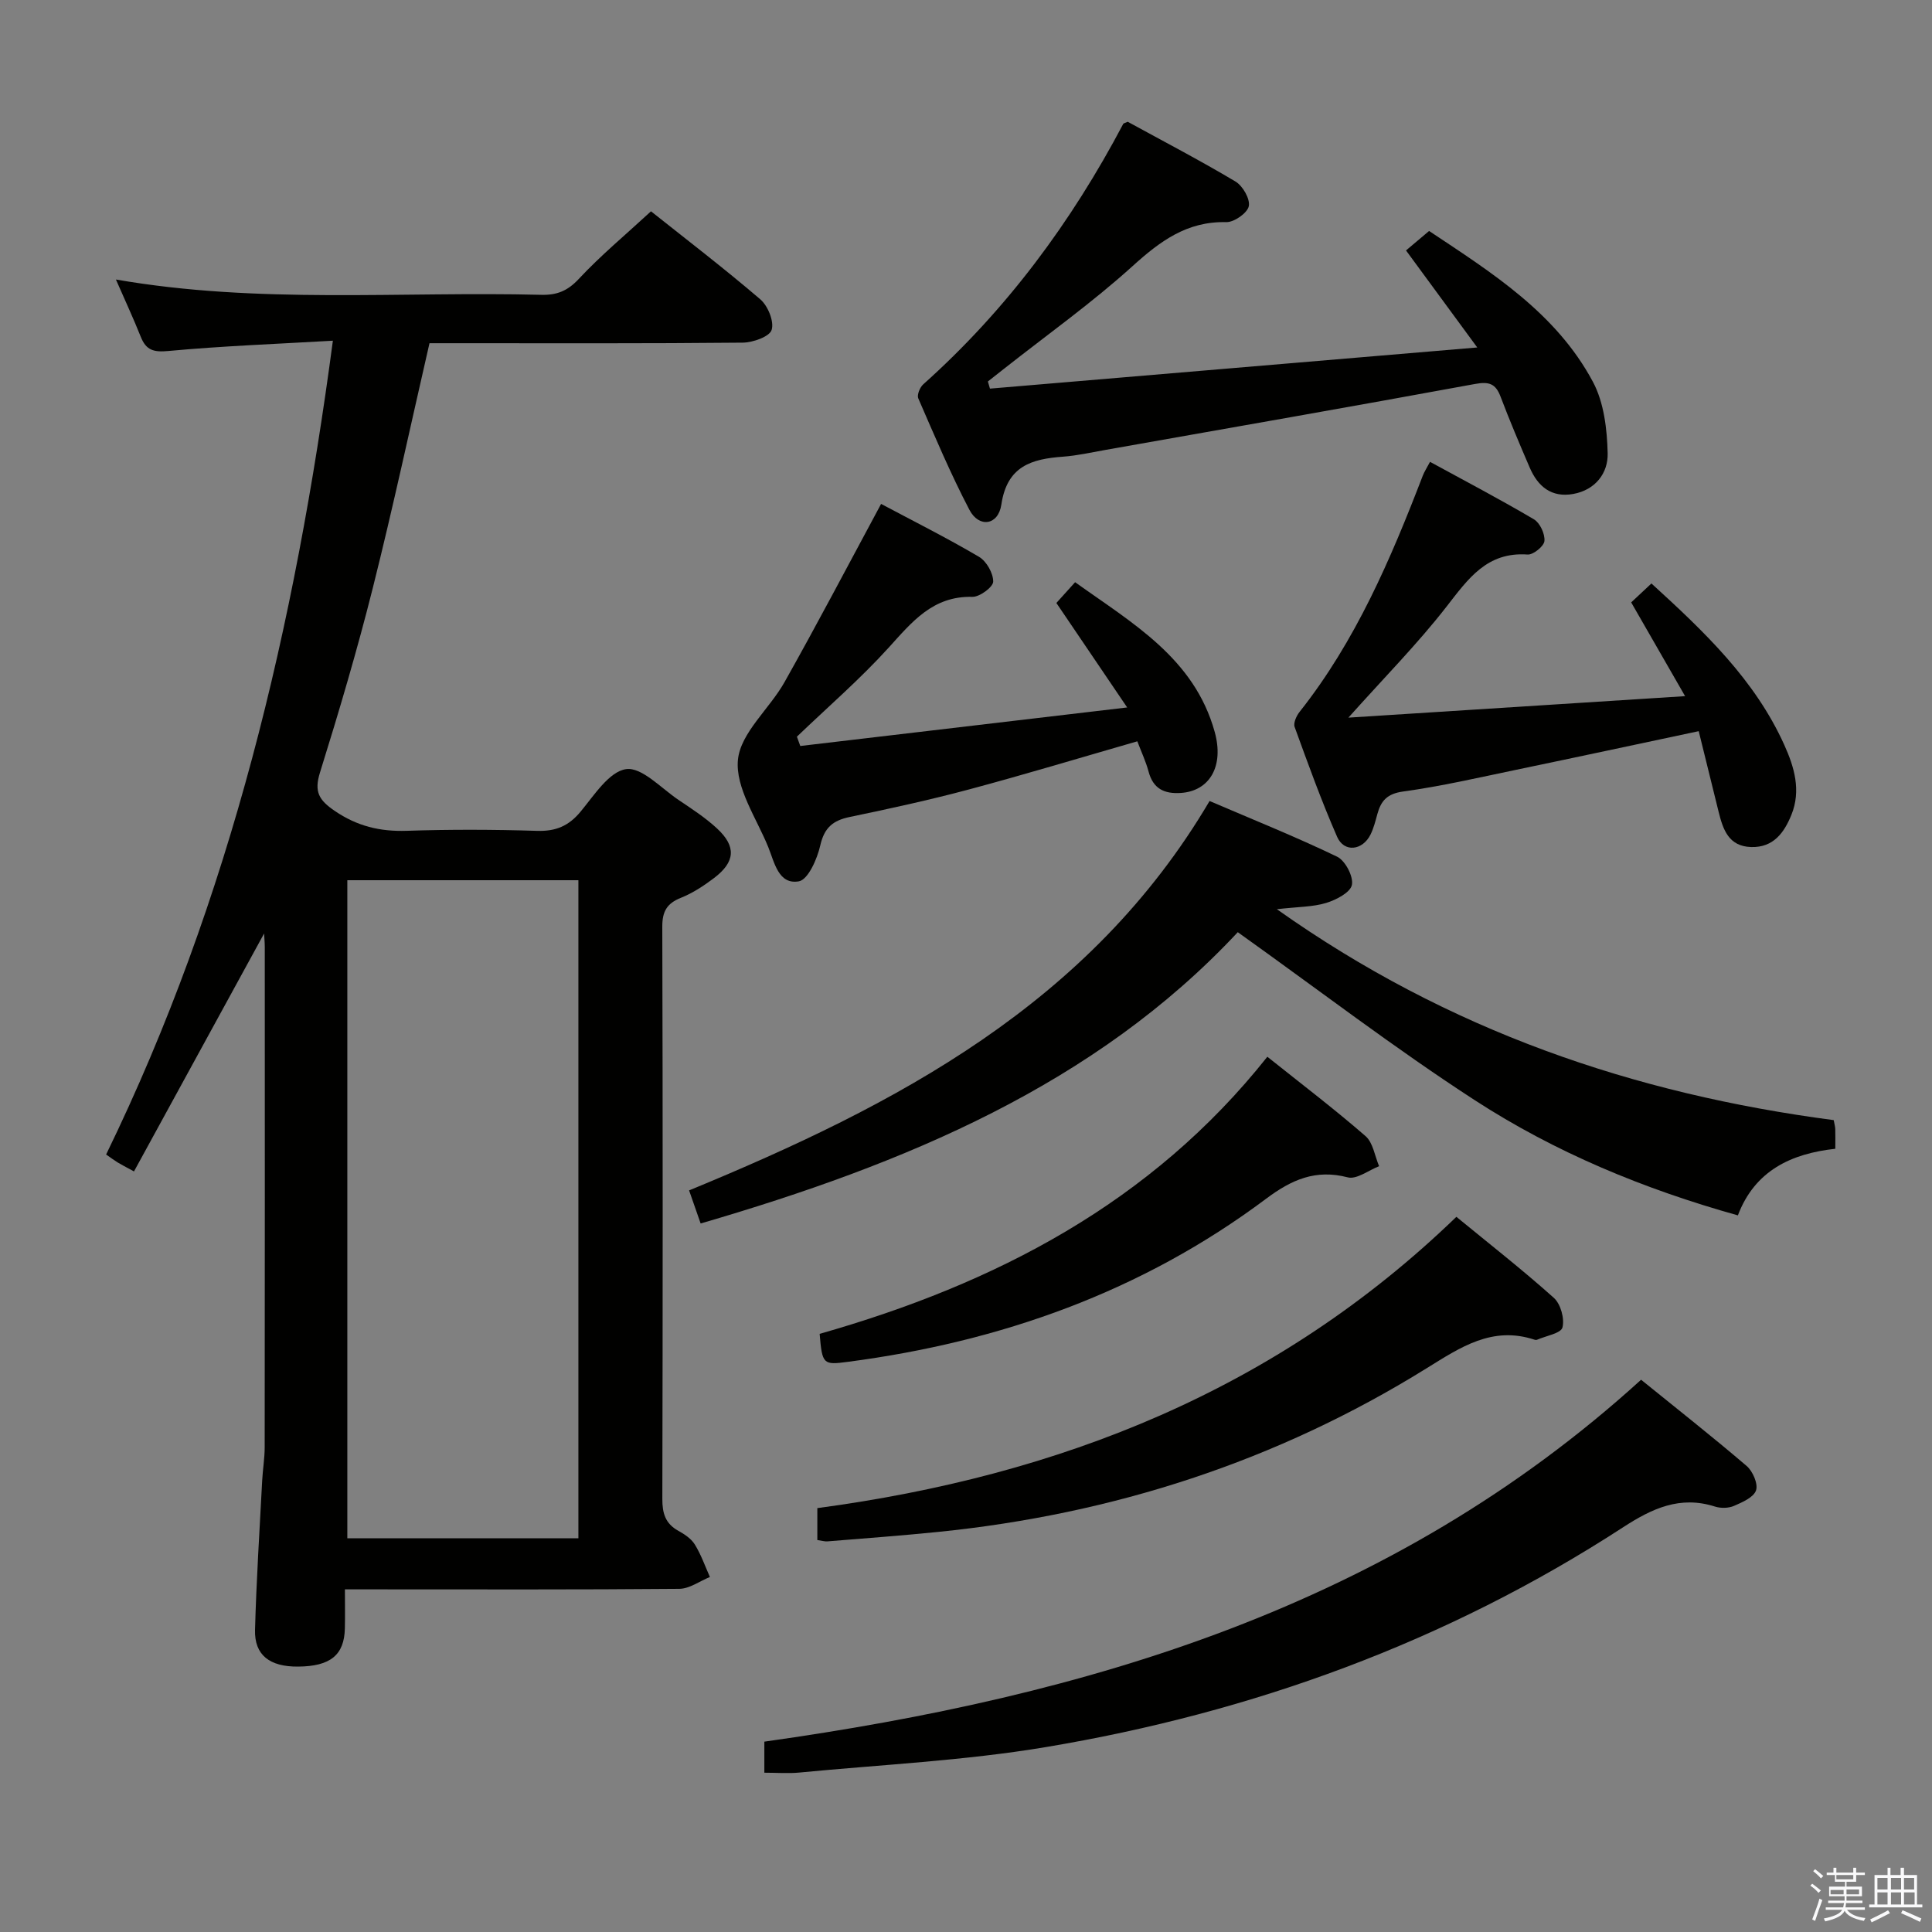 <svg enable-background="new 0 0 400 400" viewBox="0 0 400 400" xmlns="http://www.w3.org/2000/svg"><rect x="0" y="0" width="400" height="400" fill="#808080" stroke="none"/><path d="m374.8 390.4.4-.4c.7.5 1.3 1 1.8 1.4l-.5.5c-.5-.6-1.1-1.1-1.7-1.5zm1 7.3-.6-.3c.5-1.4 1.1-2.8 1.5-4.3.2.1.4.2.6.3-.5 1.3-1 2.8-1.5 4.3zm-.4-10.3.4-.4c.4.3 1 .8 1.7 1.4l-.5.5c-.4-.5-1-1-1.6-1.5zm2.5.3h1.7v-1h.6v1h3.5v-1h.6v1h1.8v.5h-1.8v1.4h-2v1h3.2v2h-3.2v.9h3.3v.5h-3.4c0 .3-.1.6-.1.9h4v.5h-3.7c.7.9 1.9 1.5 3.8 1.7-.1.2-.2.4-.3.6-2.1-.4-3.5-1.1-4-2.1-.4 1-1.8 1.7-4 2.2-.1-.2-.2-.4-.3-.6 2.1-.4 3.4-1 3.8-1.8h-3.4v-.5h3.6c.1-.3.1-.6.2-.9h-3.3v-.5h3.4c0-.3 0-.6 0-.9h-3.2v-2h3.3v-1h-2.1v-1.4h-1.7v-.5zm1.1 3.5v1h2.7c0-.3 0-.4 0-.4 0-.1 0-.2 0-.2 0-.1 0-.2 0-.3h-2.7zm1.2-3v.9h3.5v-.9zm4.7 3h-2.6v.6.4h2.6z" fill="#fafafb"/><path d="m393.6 386.7h.6v1.5h2.7v6.1h1.1v.6h-11v-.6h1.1v-6.1h2.7v-1.5h.6v1.5h2.1v-1.5zm-2.7 8.8.4.6c-1.2.6-2.5 1.3-3.8 1.9-.1-.2-.2-.4-.3-.6 1.2-.6 2.5-1.2 3.7-1.9zm-2.2-6.7v2.4h2.1v-2.4zm0 3v2.5h2.1v-2.5zm2.8-3v2.4h2.1v-2.4zm0 3v2.5h2.1v-2.5zm6 6.1c-1.4-.7-2.7-1.3-3.9-1.8l.3-.6c1.5.6 2.7 1.2 3.9 1.7zm-1.2-9.1h-2.1v2.4h2.1zm-2.1 3v2.5h2.2v-2.5z" fill="#fafafb"/><g fill="#010100"><path d="m68.92 70.54c-11.6.67-22.87 1.09-34.07 2.13-3.09.29-4.61-.18-5.71-2.95-1.53-3.83-3.27-7.57-5.14-11.85 29.52 5.13 58.86 2.43 88.08 3.17 3.22.08 5.44-.81 7.75-3.29 4.51-4.84 9.64-9.1 14.95-14 7.14 5.68 15.06 11.74 22.62 18.21 1.58 1.35 2.91 4.59 2.36 6.34-.43 1.4-3.87 2.62-5.99 2.64-19.83.2-39.65.12-59.48.12-1.81 0-3.62 0-5.37 0-3.94 17.14-7.54 33.97-11.73 50.65-3.23 12.86-7 25.6-10.95 38.26-1.23 3.96-.21 5.68 3.04 7.9 4.66 3.19 9.4 4.32 14.93 4.14 8.99-.3 18-.27 26.99.01 3.84.12 6.52-.99 8.98-3.95 2.82-3.39 5.92-8.32 9.44-8.83 3.24-.47 7.26 3.95 10.84 6.36 2.76 1.85 5.58 3.69 8 5.93 4.02 3.73 3.78 6.92-.64 10.27-2.11 1.6-4.4 3.1-6.84 4.08-2.92 1.16-3.87 2.84-3.86 5.99.11 39.49.1 78.98.01 118.46-.01 2.95.61 5.11 3.3 6.6 1.29.71 2.69 1.64 3.43 2.85 1.29 2.09 2.11 4.46 3.12 6.72-2.11.85-4.21 2.43-6.33 2.45-20.99.19-41.99.11-62.98.11-1.82 0-3.64 0-6.26 0 0 2.88.05 5.48-.01 8.08-.12 5.52-3 7.86-9.69 7.91-5.87.05-9.05-2.38-8.91-7.59.28-10.3.94-20.6 1.48-30.9.12-2.32.52-4.64.52-6.96.04-34.49.03-68.98.02-103.47 0-.92-.09-1.84-.14-2.86-9 16.45-17.86 32.66-26.94 49.26-1.76-.96-2.57-1.37-3.35-1.84-.69-.42-1.34-.91-2.42-1.66 25.81-53 39.11-109.44 46.95-168.49zm2.99 111.7v136.24h47.84c0-45.57 0-90.79 0-136.24-16.01 0-31.78 0-47.84 0z"/><path d="m145.06 253.31c-.89-2.56-1.59-4.56-2.39-6.85 42.85-17.66 83-38.61 107.76-80.62 8.88 3.81 17.78 7.38 26.41 11.53 1.68.81 3.4 4.1 3.06 5.83-.31 1.58-3.26 3.11-5.32 3.74-2.75.84-5.76.79-10.22 1.3 35.53 25.18 74.01 38.25 115.29 43.67.16.89.31 1.37.32 1.85.04 1.16.01 2.32.01 4.08-9.02.99-16.63 4.44-20.17 13.79-19.57-5.47-37.84-13.06-54.46-23.84-16.56-10.74-32.26-22.79-49.08-34.79-29.48 31.59-68.9 47.97-111.21 60.31z"/><path d="m204.96 80.46c33.07-2.79 66.15-5.59 100.89-8.52-5.32-7.24-9.83-13.39-14.75-20.09 1.36-1.15 2.87-2.42 4.78-4.03 12.91 8.6 26.3 16.95 33.93 31.26 2.28 4.28 2.92 9.79 3.04 14.77.1 4.1-2.53 7.59-7.13 8.42-4.49.81-7.32-1.54-9-5.44-2.1-4.87-4.17-9.76-6.05-14.72-1.03-2.72-2.42-3.14-5.3-2.61-25.45 4.68-50.95 9.13-76.44 13.64-2.94.52-5.87 1.19-8.84 1.41-6.51.47-11.59 1.94-12.77 9.91-.64 4.33-4.63 4.88-6.61 1.1-3.92-7.49-7.21-15.32-10.59-23.08-.31-.71.33-2.28 1.02-2.9 17.21-15.38 30.69-33.6 41.42-53.94.06-.11.28-.14.92-.43 7.27 3.98 14.91 7.96 22.31 12.37 1.51.9 3.07 3.62 2.76 5.11-.3 1.42-3.04 3.34-4.66 3.3-8.14-.2-13.69 3.93-19.43 9.13-8.37 7.57-17.62 14.16-26.5 21.16-1.14.9-2.28 1.8-3.43 2.7.14.49.29.98.43 1.48z"/><path d="m339.77 285.66c7.24 5.87 14.67 11.71 21.85 17.85 1.27 1.08 2.4 3.7 1.95 5.05-.49 1.45-2.83 2.47-4.57 3.22-1.13.49-2.74.52-3.93.14-7.24-2.32-13.05.4-19.03 4.29-36.57 23.76-76.77 38.36-119.59 45.52-16.82 2.81-33.97 3.62-50.98 5.26-2.28.22-4.6.03-7.22.03 0-2.31 0-4.37 0-6.43 66.79-9.4 129.77-27.87 181.52-74.93z"/><path d="m348.88 144.13c-4.1-7.14-7.47-13-11.16-19.41 1.16-1.08 2.53-2.36 4.19-3.92 10.95 9.99 21.41 19.91 27.51 33.43 2.07 4.58 3.51 9.43 1.48 14.45-1.5 3.71-3.73 6.82-8.33 6.69-4.7-.13-5.85-3.66-6.76-7.34-1.35-5.45-2.69-10.9-4.11-16.65-12.87 2.73-25.3 5.4-37.76 7.99-7.78 1.62-15.55 3.42-23.41 4.5-3.31.45-4.6 1.89-5.36 4.66-.39 1.44-.76 2.91-1.41 4.24-1.65 3.34-5.48 3.78-6.92.49-3.26-7.44-6.02-15.11-8.8-22.75-.3-.82.37-2.3 1.03-3.13 11.61-14.66 18.84-31.59 25.48-48.84.34-.88.87-1.69 1.52-2.92 7.38 4.03 14.56 7.79 21.53 11.91 1.24.74 2.29 3.02 2.16 4.48-.1 1.08-2.32 2.88-3.48 2.8-8.46-.6-12.33 5.06-16.81 10.81-5.97 7.67-12.86 14.64-20.3 22.96 23.34-1.49 45.79-2.92 69.71-4.45z"/><path d="m182.42 104.33c6.61 3.52 13.58 7.01 20.27 10.95 1.55.91 2.96 3.4 2.94 5.14-.02 1.12-2.79 3.18-4.29 3.15-8.22-.21-12.52 5.19-17.38 10.55-5.91 6.51-12.61 12.3-18.97 18.4.23.64.47 1.29.7 1.93 21.99-2.59 43.98-5.19 67.68-7.98-5.37-7.92-9.86-14.55-14.66-21.63.92-1.02 2.21-2.45 3.88-4.3 11.85 8.49 24.66 15.71 28.9 30.99 1.98 7.12-1.06 12.24-6.99 12.64-3.45.23-5.75-.86-6.7-4.42-.55-2.06-1.48-4.03-2.33-6.27-11.73 3.38-23.25 6.86-34.87 9.97-8.15 2.18-16.42 3.98-24.69 5.7-3.46.72-5.25 2.21-6.08 5.88-.63 2.79-2.52 7.1-4.44 7.44-4.22.74-5.05-3.93-6.32-7.06-2.43-6-6.84-12.3-6.29-18.09.54-5.61 6.55-10.57 9.65-16.1 6.74-11.97 13.13-24.15 19.99-36.89z"/><path d="m169.22 318.85c0-2.24 0-4.32 0-6.61 50.08-6.7 95.12-24.38 132.31-60.31 6.77 5.56 13.67 10.95 20.18 16.78 1.41 1.26 2.25 4.31 1.78 6.13-.32 1.22-3.41 1.73-5.26 2.54-.14.06-.34.05-.49 0-8.78-2.92-15.37 1.56-22.4 5.92-31 19.25-64.88 30.2-101.14 33.87-7.6.77-15.22 1.33-22.83 1.95-.63.06-1.27-.15-2.15-.27z"/><path d="m169.7 276.16c36.38-10.36 68.65-27.08 92.69-57.37 6.95 5.55 13.83 10.78 20.33 16.43 1.56 1.36 1.91 4.12 2.81 6.23-2.18.84-4.65 2.79-6.49 2.31-6.67-1.74-11.66.5-16.9 4.42-25.72 19.26-54.99 29.64-86.65 33.78-5.05.67-5.27.52-5.79-5.8z"/></g></svg>